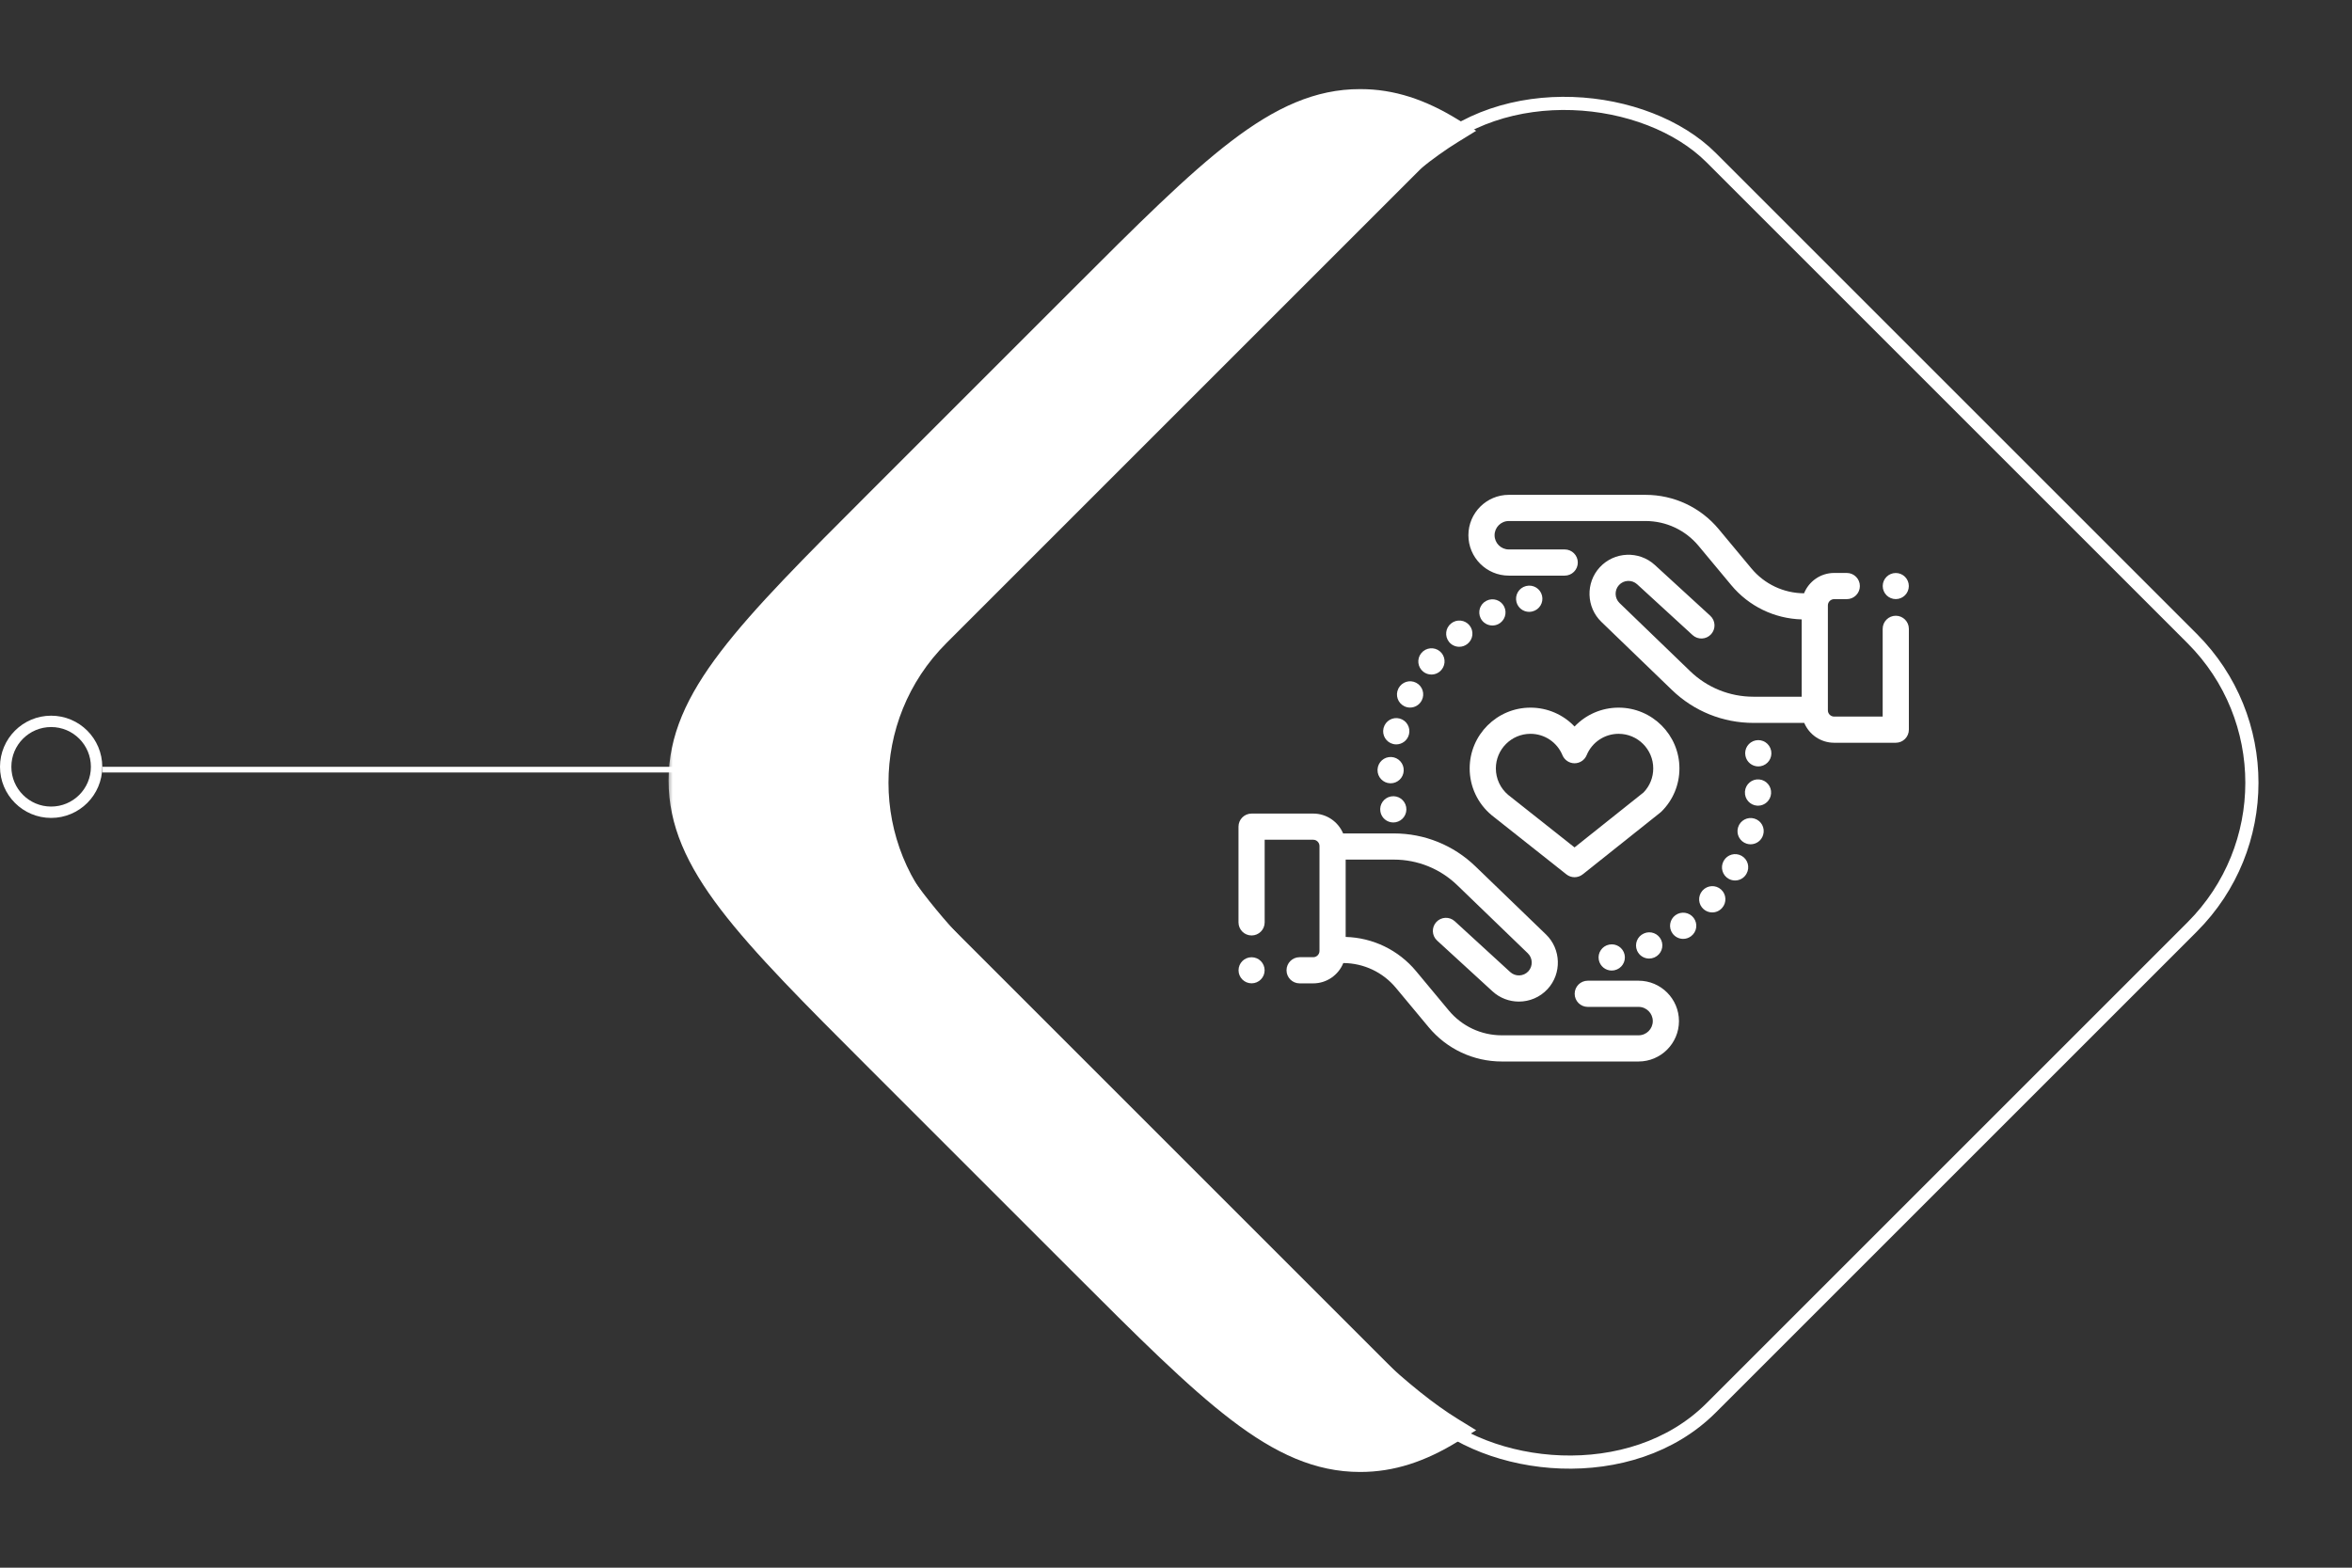 <svg width="207" height="138" viewBox="0 0 207 138" fill="none" xmlns="http://www.w3.org/2000/svg">
<rect x="0" y="0" width="207" height="138" fill="#333333" stroke="none"/>
<g clip-path="url(#clip0)">
<path d="M144.21 86.329H139.739C139.103 86.329 138.587 86.845 138.587 87.481C138.587 88.118 139.103 88.634 139.739 88.634H144.21C144.9 88.634 145.462 89.195 145.462 89.885C145.462 90.575 144.9 91.136 144.21 91.136H132.175C130.365 91.136 128.664 90.339 127.507 88.948L124.629 85.488C123.085 83.632 120.837 82.544 118.432 82.476V75.669H122.674C124.767 75.669 126.748 76.469 128.253 77.922L134.465 83.918C134.904 84.342 134.924 85.052 134.51 85.501C134.088 85.958 133.372 85.988 132.914 85.567L128.037 81.097C127.568 80.667 126.839 80.698 126.409 81.167C125.979 81.636 126.01 82.365 126.48 82.795L131.357 87.266C132.014 87.869 132.847 88.167 133.677 88.167C134.604 88.167 135.528 87.796 136.204 87.064C137.461 85.702 137.398 83.547 136.065 82.26L129.853 76.264C127.916 74.394 125.367 73.365 122.674 73.365H118.208C117.775 72.339 116.758 71.617 115.576 71.617H110.152C109.516 71.617 109 72.133 109 72.769V81.195C109 81.831 109.516 82.347 110.152 82.347C110.789 82.347 111.304 81.831 111.304 81.195V73.921H115.576C115.88 73.921 116.128 74.169 116.128 74.473V83.708C116.128 84.012 115.88 84.26 115.576 84.26H114.379C113.743 84.26 113.227 84.775 113.227 85.412C113.227 86.048 113.743 86.564 114.379 86.564H115.576C116.774 86.564 117.801 85.822 118.225 84.774C120.021 84.785 121.708 85.58 122.857 86.962L125.736 90.421C127.332 92.34 129.679 93.441 132.175 93.441H144.21C146.171 93.441 147.766 91.846 147.766 89.885C147.766 87.924 146.171 86.329 144.21 86.329Z" fill="white"/>
<path d="M166.848 54.203C166.211 54.203 165.695 54.719 165.695 55.356V63.079H161.424C161.12 63.079 160.872 62.832 160.872 62.528V53.292C160.872 52.988 161.12 52.741 161.424 52.741H162.536C163.172 52.741 163.688 52.225 163.688 51.589C163.688 50.952 163.172 50.436 162.536 50.436H161.424C160.226 50.436 159.199 51.178 158.775 52.226C156.979 52.216 155.292 51.42 154.142 50.038L151.264 46.579C149.668 44.66 147.321 43.56 144.825 43.56H132.79C130.829 43.56 129.234 45.155 129.234 47.115C129.234 49.076 130.829 50.671 132.79 50.671H137.711C138.348 50.671 138.863 50.155 138.863 49.519C138.863 48.883 138.348 48.367 137.711 48.367H132.79C132.1 48.367 131.538 47.805 131.538 47.115C131.538 46.425 132.1 45.864 132.79 45.864H144.825C146.634 45.864 148.336 46.662 149.493 48.053L152.371 51.512C153.915 53.368 156.163 54.456 158.568 54.525V61.331H154.325C152.233 61.331 150.252 60.531 148.747 59.078L142.535 53.082C142.096 52.658 142.075 51.948 142.489 51.5C142.911 51.042 143.628 51.013 144.086 51.433L148.963 55.904C149.433 56.334 150.161 56.302 150.591 55.833C151.021 55.364 150.99 54.635 150.521 54.205L145.643 49.734C144.251 48.458 142.077 48.549 140.796 49.937C139.539 51.298 139.601 53.453 140.935 54.74L147.147 60.736C149.084 62.606 151.633 63.636 154.325 63.636H158.792C159.225 64.662 160.242 65.383 161.424 65.383H166.848C167.484 65.383 168 64.868 168 64.231V55.355C168 54.719 167.484 54.203 166.848 54.203Z" fill="white"/>
<path d="M146.202 82.748C145.94 82.168 145.259 81.909 144.679 82.171C144.096 82.426 143.829 83.105 144.083 83.688C144.272 84.121 144.695 84.38 145.14 84.38C145.294 84.38 145.45 84.349 145.6 84.284C145.604 84.282 145.62 84.275 145.624 84.273C146.204 84.011 146.464 83.328 146.202 82.748Z" fill="white"/>
<path d="M149.066 80.808C148.689 80.297 147.965 80.19 147.453 80.565C146.94 80.941 146.828 81.662 147.204 82.175C147.43 82.484 147.78 82.647 148.135 82.647C148.371 82.647 148.609 82.575 148.814 82.424C148.816 82.423 148.827 82.415 148.829 82.414C149.339 82.036 149.443 81.32 149.066 80.808Z" fill="white"/>
<path d="M142.981 84.042C142.849 83.421 142.24 83.024 141.619 83.152C140.999 83.275 140.593 83.876 140.712 84.499C140.818 85.05 141.3 85.435 141.842 85.435C141.914 85.435 141.987 85.428 142.06 85.414C142.067 85.412 142.086 85.409 142.094 85.407C142.716 85.275 143.112 84.664 142.981 84.042Z" fill="white"/>
<path d="M151.473 78.302C151.001 77.876 150.272 77.913 149.846 78.386C149.84 78.392 149.827 78.407 149.821 78.414C149.406 78.895 149.459 79.623 149.941 80.039C150.159 80.227 150.427 80.319 150.693 80.319C151.013 80.319 151.331 80.186 151.559 79.927C151.983 79.455 151.945 78.728 151.473 78.302ZM150.83 79.274L150.702 79.158L150.84 79.283L150.83 79.274Z" fill="white"/>
<path d="M154.406 72.058C153.797 71.873 153.153 72.221 152.968 72.829C152.781 73.438 153.122 74.082 153.73 74.27C153.843 74.304 153.957 74.321 154.07 74.321C154.562 74.321 155.018 74.003 155.17 73.507L155.175 73.491C155.36 72.882 155.015 72.242 154.406 72.058Z" fill="white"/>
<path d="M155.882 66.111C155.879 66.096 155.876 66.082 155.873 66.067C155.743 65.444 155.133 65.046 154.51 65.176C153.89 65.305 153.491 65.912 153.616 66.532C153.722 67.082 154.204 67.466 154.746 67.466C154.814 67.466 154.882 67.461 154.951 67.448C155.577 67.336 155.994 66.737 155.882 66.111Z" fill="white"/>
<path d="M154.825 68.611C154.193 68.555 153.632 69.024 153.576 69.657C153.575 69.669 153.573 69.691 153.573 69.703C153.535 70.338 154.02 70.883 154.655 70.921C154.678 70.922 154.701 70.923 154.724 70.923C155.324 70.923 155.828 70.459 155.872 69.855C155.925 69.223 155.457 68.667 154.825 68.611Z" fill="white"/>
<path d="M153.278 75.336C152.725 75.023 152.021 75.217 151.708 75.771L151.691 75.8C151.388 76.359 151.593 77.063 152.152 77.367C152.328 77.462 152.517 77.507 152.704 77.507C153.111 77.507 153.503 77.292 153.711 76.908L152.71 76.339L153.712 76.907C154.026 76.353 153.832 75.65 153.278 75.336Z" fill="white"/>
<path d="M132.38 53.393C132.096 52.824 131.403 52.593 130.835 52.878L130.824 52.883C130.255 53.167 130.03 53.857 130.314 54.426C130.516 54.829 130.924 55.061 131.348 55.061C131.522 55.061 131.699 55.022 131.865 54.939C132.434 54.654 132.665 53.962 132.38 53.393Z" fill="white"/>
<path d="M135.714 52.432C135.564 51.814 134.942 51.434 134.322 51.584C134.317 51.585 134.301 51.59 134.296 51.591C133.679 51.75 133.306 52.379 133.465 52.995C133.599 53.515 134.065 53.86 134.578 53.86C134.673 53.86 134.769 53.848 134.866 53.824C135.484 53.674 135.864 53.051 135.714 52.432Z" fill="white"/>
<path d="M129.334 55.054C128.935 54.559 128.21 54.482 127.714 54.879L128.428 55.783L127.711 54.882C127.213 55.278 127.131 56.003 127.527 56.501C127.755 56.787 128.09 56.935 128.429 56.935C128.681 56.935 128.934 56.853 129.146 56.684L129.161 56.672C129.656 56.273 129.732 55.55 129.334 55.054Z" fill="white"/>
<path d="M123.19 63.252C122.576 63.085 121.943 63.447 121.776 64.061C121.773 64.071 121.767 64.093 121.764 64.104C121.615 64.722 121.994 65.344 122.613 65.494C122.704 65.516 122.795 65.527 122.885 65.527C123.402 65.527 123.872 65.176 124.003 64.653C124.161 64.044 123.8 63.419 123.19 63.252Z" fill="white"/>
<path d="M122.456 66.638C121.819 66.603 121.276 67.086 121.239 67.722C121.238 67.737 121.238 67.751 121.237 67.766C121.219 68.402 121.719 68.931 122.355 68.951C122.366 68.951 122.378 68.951 122.39 68.951C123.007 68.951 123.518 68.461 123.54 67.841C123.569 67.212 123.087 66.675 122.456 66.638Z" fill="white"/>
<path d="M124.64 60.104C124.077 59.808 123.38 60.025 123.085 60.589L123.066 60.626C122.785 61.197 123.021 61.886 123.591 62.167C123.755 62.248 123.928 62.286 124.099 62.286C124.522 62.286 124.929 62.051 125.131 61.648C125.418 61.087 125.2 60.397 124.64 60.104Z" fill="white"/>
<path d="M126.721 57.332C126.232 56.925 125.505 56.993 125.099 57.482C125.093 57.489 125.081 57.505 125.075 57.511C124.68 58.01 124.764 58.733 125.263 59.129C125.474 59.297 125.727 59.378 125.978 59.378C126.316 59.378 126.651 59.23 126.878 58.946C127.277 58.457 127.208 57.736 126.721 57.332Z" fill="white"/>
<path d="M123.758 71.039C123.646 70.412 123.047 69.995 122.421 70.108C121.795 70.22 121.378 70.819 121.49 71.445L121.492 71.456C121.592 72.013 122.076 72.4 122.622 72.4C122.69 72.4 122.759 72.394 122.828 72.382C123.455 72.269 123.871 71.665 123.758 71.039Z" fill="white"/>
<path d="M142.456 62.292C140.956 62.292 139.567 62.91 138.577 63.954C137.586 62.91 136.197 62.292 134.697 62.292C131.747 62.292 129.346 64.692 129.346 67.642C129.346 69.234 130.049 70.733 131.273 71.753C131.28 71.76 131.288 71.766 131.295 71.772L137.861 76.97C138.071 77.136 138.324 77.219 138.576 77.219C138.83 77.219 139.084 77.135 139.294 76.968L146.139 71.516C146.172 71.49 146.204 71.461 146.234 71.431C147.248 70.42 147.807 69.074 147.807 67.642C147.807 64.692 145.407 62.292 142.456 62.292ZM144.649 69.757L138.575 74.596L132.738 69.975C132.047 69.394 131.651 68.544 131.651 67.643C131.651 65.963 133.017 64.596 134.697 64.596C135.934 64.596 137.039 65.335 137.512 66.478C137.691 66.908 138.111 67.189 138.577 67.189C139.042 67.189 139.463 66.908 139.641 66.478C140.115 65.335 141.22 64.596 142.456 64.596C144.136 64.596 145.502 65.963 145.502 67.643C145.502 68.438 145.2 69.187 144.649 69.757Z" fill="white"/>
<path d="M110.152 86.56C110.786 86.56 111.3 86.046 111.3 85.412C111.3 84.778 110.786 84.264 110.152 84.264C109.518 84.264 109.004 84.778 109.004 85.412C109.004 86.046 109.518 86.56 110.152 86.56Z" fill="white"/>
<path d="M166.848 52.737C167.482 52.737 167.996 52.222 167.996 51.588C167.996 50.954 167.482 50.44 166.848 50.44C166.213 50.44 165.699 50.954 165.699 51.588C165.699 52.222 166.213 52.737 166.848 52.737Z" fill="white"/>
</g>
<mask id="path-22-outside-1" maskUnits="userSpaceOnUse" x="58.708" y="7.416" width="72" height="123" fill="black">
<rect fill="white" x="58.708" y="7.416" width="72" height="123"/>
<path fill-rule="evenodd" clip-rule="evenodd" d="M127.708 11.515C124.98 9.839 122.446 9 119.708 9C112.512 9 106.722 14.791 95.14 26.372L77.372 44.141C65.791 55.722 60 61.513 60 68.708C60 75.904 65.791 81.695 77.372 93.276L95.14 111.044C106.722 122.626 112.512 128.416 119.708 128.416C122.446 128.416 124.98 127.578 127.708 125.901C123.267 123.171 118.315 118.219 111.14 111.044L93.372 93.276C81.791 81.695 76 75.904 76 68.708C76 61.513 81.791 55.722 93.372 44.141L111.14 26.372C118.315 19.198 123.267 14.245 127.708 11.515Z"/>
</mask>
<path fill-rule="evenodd" clip-rule="evenodd" d="M127.708 11.515C124.98 9.839 122.446 9 119.708 9C112.512 9 106.722 14.791 95.14 26.372L77.372 44.141C65.791 55.722 60 61.513 60 68.708C60 75.904 65.791 81.695 77.372 93.276L95.14 111.044C106.722 122.626 112.512 128.416 119.708 128.416C122.446 128.416 124.98 127.578 127.708 125.901C123.267 123.171 118.315 118.219 111.14 111.044L93.372 93.276C81.791 81.695 76 75.904 76 68.708C76 61.513 81.791 55.722 93.372 44.141L111.14 26.372C118.315 19.198 123.267 14.245 127.708 11.515Z" fill="white"/>
<path d="M127.708 11.515L128.314 12.502L129.919 11.515L128.314 10.529L127.708 11.515ZM95.14 26.372L95.959 27.191L95.14 26.372ZM77.372 93.276L78.191 92.457L77.372 93.276ZM95.14 111.044L94.322 111.863L95.14 111.044ZM127.708 125.901L128.314 126.888L129.919 125.901L128.314 124.915L127.708 125.901ZM111.14 111.044L110.322 111.863L111.14 111.044ZM93.372 93.276L94.191 92.457L93.372 93.276ZM111.14 26.372L111.959 27.191L111.14 26.372ZM119.708 10.159C122.182 10.159 124.509 10.909 127.101 12.502L128.314 10.529C125.452 8.769 122.709 7.842 119.708 7.842V10.159ZM95.959 27.191C101.773 21.377 106.053 17.101 109.771 14.264C113.463 11.447 116.465 10.159 119.708 10.159V7.842C115.755 7.842 112.264 9.449 108.366 12.423C104.495 15.376 100.089 19.786 94.322 25.553L95.959 27.191ZM78.191 44.96L95.959 27.191L94.322 25.553L76.553 43.322L78.191 44.96ZM61.158 68.708C61.158 65.466 62.447 62.463 65.264 58.772C68.101 55.053 72.377 50.773 78.191 44.96L76.553 43.322C70.785 49.089 66.376 53.496 63.422 57.367C60.448 61.264 58.842 64.755 58.842 68.708H61.158ZM78.191 92.457C72.377 86.643 68.101 82.363 65.264 78.645C62.447 74.953 61.158 71.951 61.158 68.708H58.842C58.842 72.661 60.448 76.152 63.422 80.05C66.376 83.921 70.785 88.327 76.553 94.095L78.191 92.457ZM95.959 110.226L78.191 92.457L76.553 94.095L94.322 111.863L95.959 110.226ZM119.708 127.258C116.465 127.258 113.463 125.969 109.771 123.153C106.053 120.315 101.773 116.039 95.959 110.226L94.322 111.863C100.089 117.631 104.495 122.041 108.366 124.994C112.264 127.968 115.755 129.574 119.708 129.574V127.258ZM127.101 124.915C124.509 126.508 122.182 127.258 119.708 127.258V129.574C122.709 129.574 125.452 128.648 128.314 126.888L127.101 124.915ZM128.314 124.915C124.019 122.274 119.18 117.446 111.959 110.226L110.322 111.863C117.45 118.992 122.516 124.069 127.101 126.888L128.314 124.915ZM111.959 110.226L94.191 92.457L92.553 94.095L110.322 111.863L111.959 110.226ZM94.191 92.457C88.377 86.643 84.101 82.363 81.264 78.645C78.447 74.953 77.158 71.951 77.158 68.708H74.842C74.842 72.661 76.448 76.152 79.422 80.05C82.376 83.921 86.785 88.327 92.553 94.095L94.191 92.457ZM77.158 68.708C77.158 65.466 78.447 62.463 81.264 58.772C84.101 55.053 88.377 50.773 94.191 44.96L92.553 43.322C86.785 49.089 82.376 53.496 79.422 57.367C76.448 61.264 74.842 64.755 74.842 68.708H77.158ZM94.191 44.96L111.959 27.191L110.322 25.553L92.553 43.322L94.191 44.96ZM111.959 27.191C119.18 19.971 124.019 15.143 128.314 12.502L127.101 10.529C122.516 13.348 117.45 18.425 110.322 25.553L111.959 27.191Z" fill="white" mask="url(#path-22-outside-1)"/>
<rect x="70.181" y="68.904" width="95.774" height="95.774" rx="17.951" transform="rotate(-45 70.181 68.904)" stroke="white" stroke-width="1.158"/>
<circle cx="4.5" cy="67.5" r="4" transform="rotate(-180 4.5 67.5)" stroke="white"/>
<line x1="9" y1="67.75" x2="60" y2="67.75" stroke="white" stroke-width="0.5"/>
<defs>
<clipPath id="clip0">
<rect width="59" height="59" fill="white" transform="translate(109 39)"/>
</clipPath>
</defs>
</svg>

